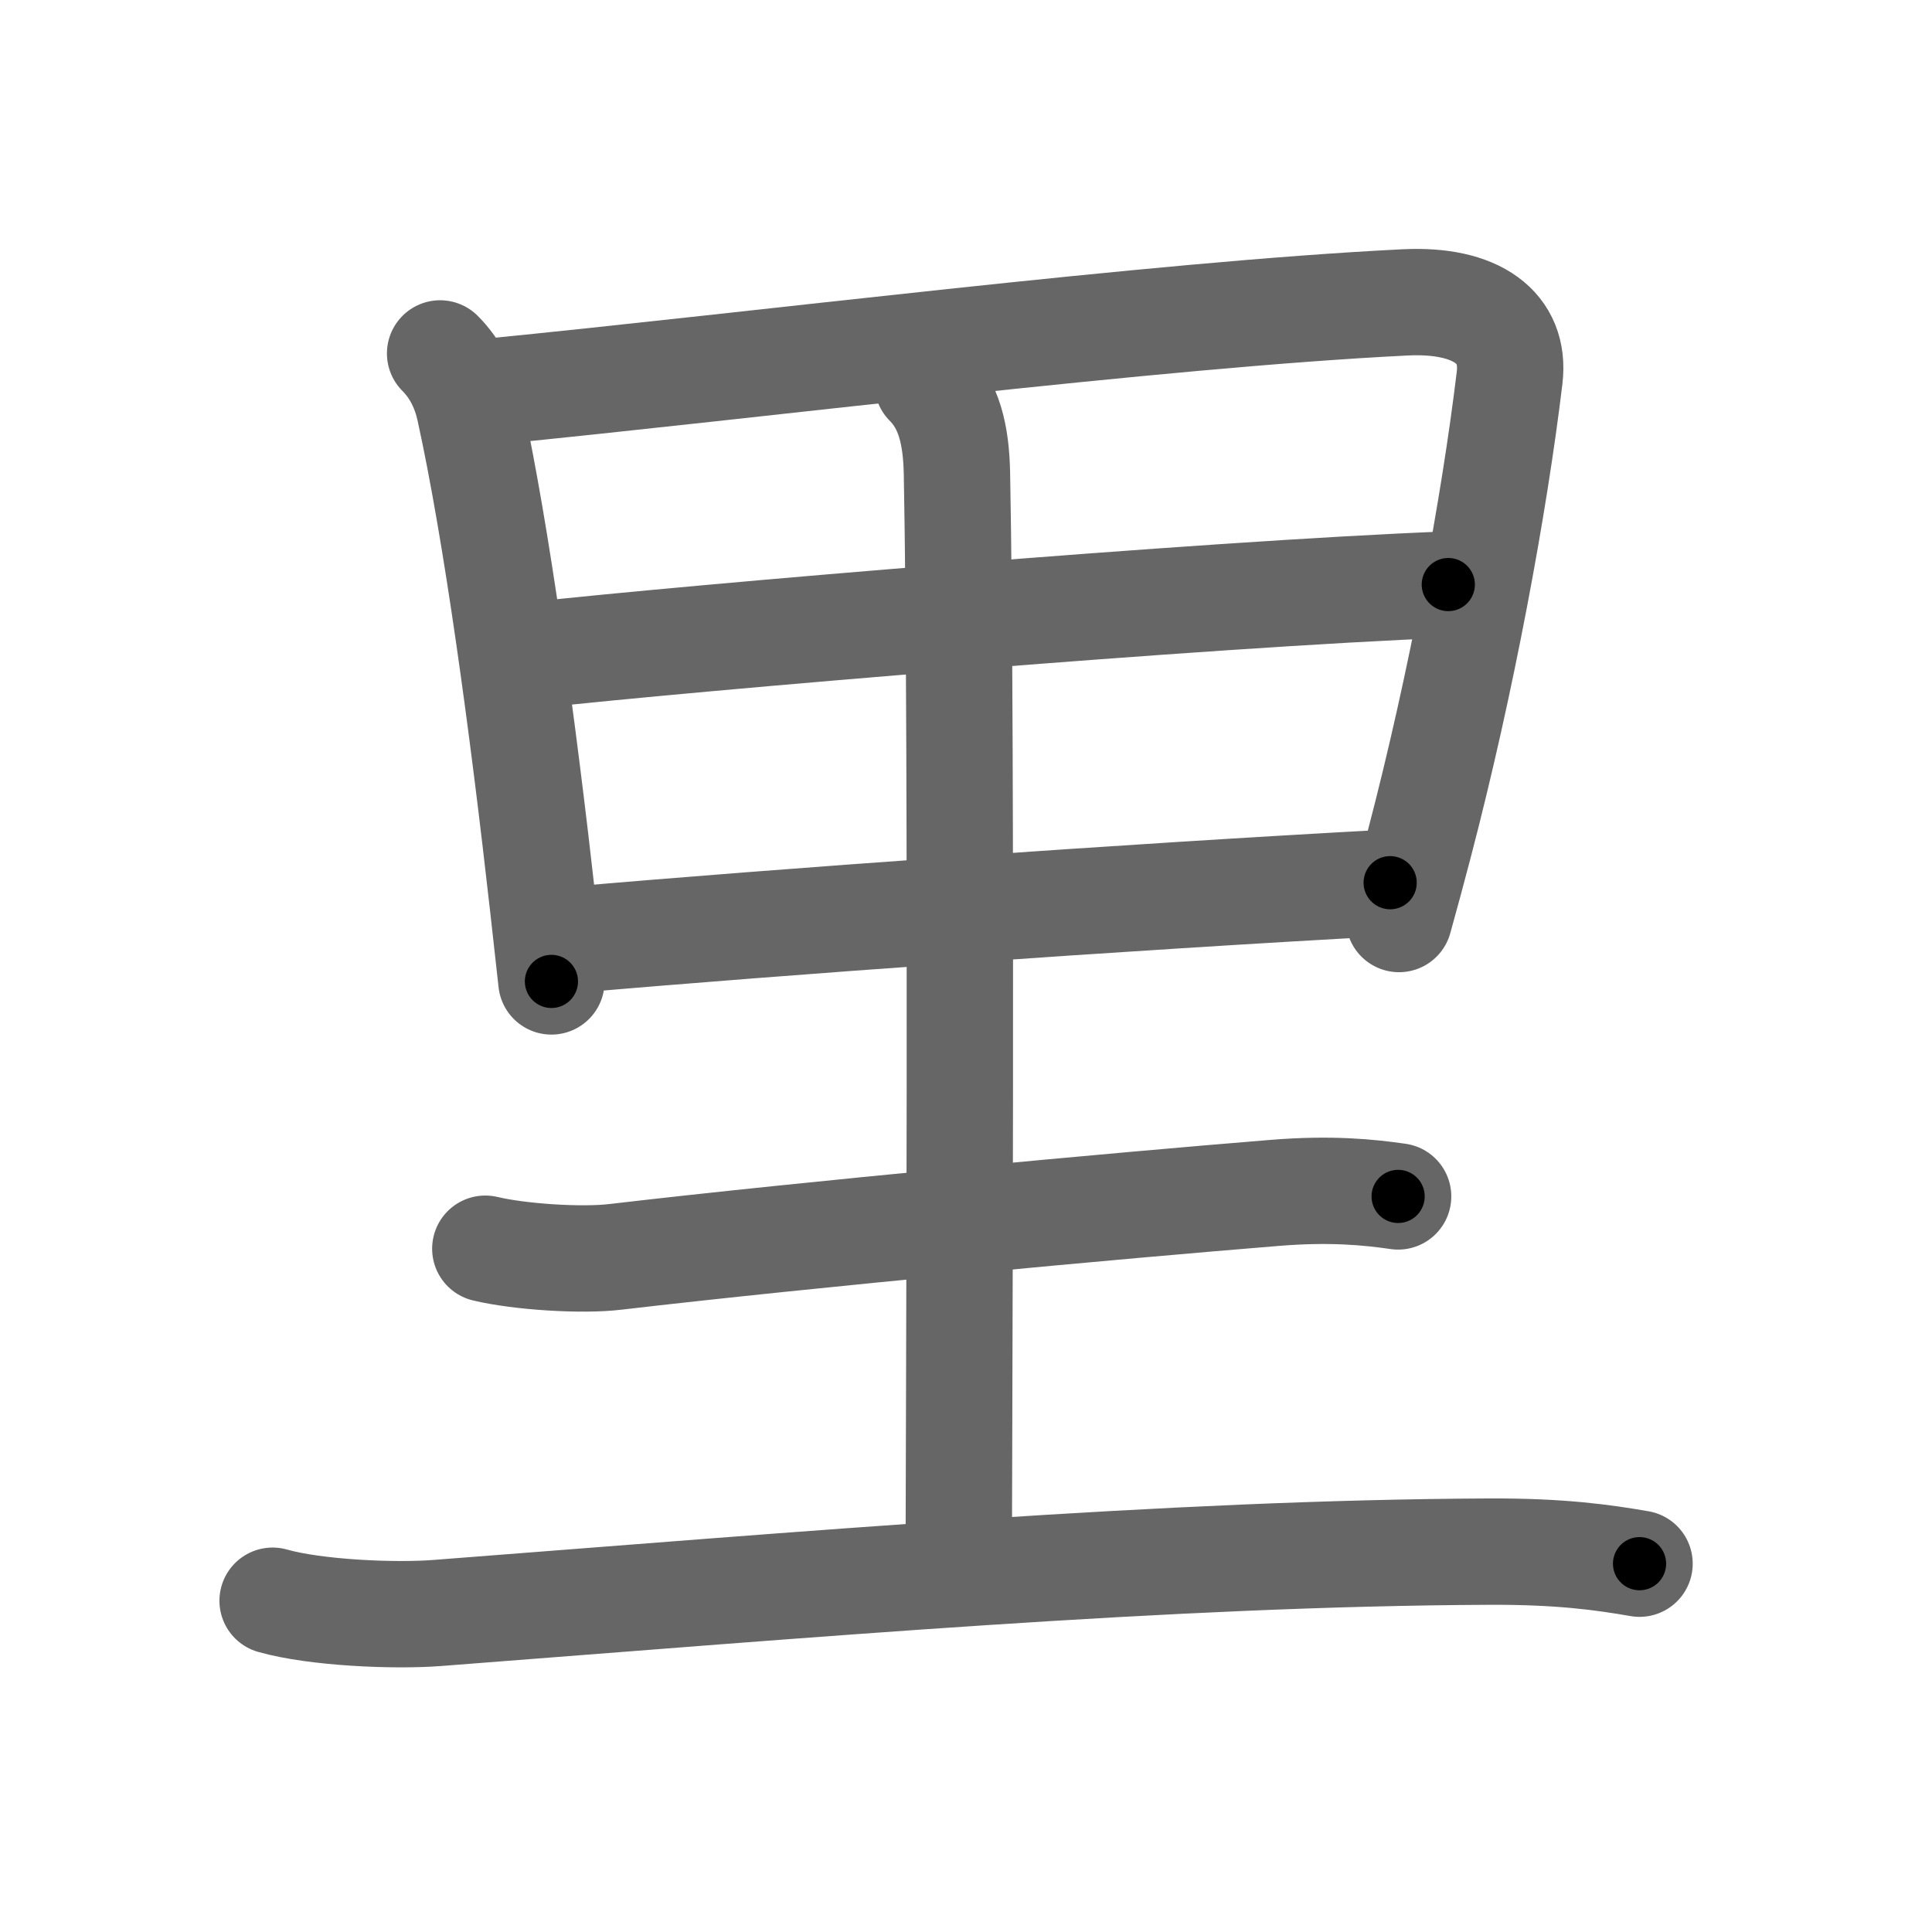 <svg xmlns="http://www.w3.org/2000/svg" width="109" height="109" viewBox="0 0 109 109" id="91cc"><g fill="none" stroke="#666" stroke-width="6" stroke-linecap="round" stroke-linejoin="round"><g><path d="M24.83,19.94c0.93,0.93,1.42,2.06,1.66,3.15c1.53,6.96,3,17.79,4.16,28.14c0.16,1.43,0.31,2.82,0.46,4.14" /><path d="M27.51,22.11c15.08-1.48,37.74-4.36,51.76-5.05c4.06-0.2,6.23,1.44,5.9,4.24c-0.86,7.17-2.71,17.2-5.09,26.29c-0.38,1.45-0.76,2.87-1.15,4.26" /><path d="M30.05,36.97c8.7-0.97,38.08-3.47,51.66-3.99" /><path d="M32.12,53.04C44,52,63.25,50.62,78.43,49.8" /><path d="M52.33,21.63c1.21,1.21,1.62,2.88,1.66,5.12c0.3,15.62,0.1,56.86,0.1,61.25" /><path d="M27.38,70.45c1.92,0.46,5.43,0.69,7.34,0.46c11.03-1.29,28.41-2.9,37.21-3.61c3.18-0.26,5.36-0.03,6.95,0.2" /><path d="M15.38,90.31c2.43,0.69,6.89,0.88,9.31,0.69C45.75,89.38,66,87.62,84,87.54c4.05-0.02,6.48,0.33,8.5,0.68" /></g></g><g fill="none" stroke="#000" stroke-width="3" stroke-linecap="round" stroke-linejoin="round"><path d="M24.83,19.94c0.93,0.93,1.42,2.06,1.66,3.15c1.53,6.96,3,17.79,4.16,28.14c0.16,1.43,0.31,2.82,0.46,4.14" stroke-dasharray="36.233" stroke-dashoffset="36.233"><animate attributeName="stroke-dashoffset" values="36.233;36.233;0" dur="0.362s" fill="freeze" begin="0s;91cc.click" /></path><path d="M27.51,22.11c15.08-1.48,37.74-4.36,51.76-5.05c4.06-0.2,6.23,1.44,5.9,4.24c-0.86,7.17-2.71,17.2-5.09,26.29c-0.38,1.45-0.76,2.87-1.15,4.26" stroke-dasharray="91.693" stroke-dashoffset="91.693"><animate attributeName="stroke-dashoffset" values="91.693" fill="freeze" begin="91cc.click" /><animate attributeName="stroke-dashoffset" values="91.693;91.693;0" keyTimes="0;0.344;1" dur="1.051s" fill="freeze" begin="0s;91cc.click" /></path><path d="M30.05,36.97c8.7-0.97,38.08-3.47,51.66-3.99" stroke-dasharray="51.821" stroke-dashoffset="51.821"><animate attributeName="stroke-dashoffset" values="51.821" fill="freeze" begin="91cc.click" /><animate attributeName="stroke-dashoffset" values="51.821;51.821;0" keyTimes="0;0.67;1" dur="1.569s" fill="freeze" begin="0s;91cc.click" /></path><path d="M32.12,53.04C44,52,63.25,50.62,78.43,49.8" stroke-dasharray="46.426" stroke-dashoffset="46.426"><animate attributeName="stroke-dashoffset" values="46.426" fill="freeze" begin="91cc.click" /><animate attributeName="stroke-dashoffset" values="46.426;46.426;0" keyTimes="0;0.772;1" dur="2.033s" fill="freeze" begin="0s;91cc.click" /></path><path d="M52.33,21.63c1.21,1.21,1.62,2.88,1.66,5.12c0.3,15.62,0.1,56.86,0.1,61.25" stroke-dasharray="66.777" stroke-dashoffset="66.777"><animate attributeName="stroke-dashoffset" values="66.777" fill="freeze" begin="91cc.click" /><animate attributeName="stroke-dashoffset" values="66.777;66.777;0" keyTimes="0;0.802;1" dur="2.535s" fill="freeze" begin="0s;91cc.click" /></path><path d="M27.38,70.45c1.92,0.46,5.43,0.69,7.34,0.46c11.03-1.29,28.41-2.9,37.21-3.61c3.18-0.26,5.36-0.03,6.95,0.2" stroke-dasharray="51.737" stroke-dashoffset="51.737"><animate attributeName="stroke-dashoffset" values="51.737" fill="freeze" begin="91cc.click" /><animate attributeName="stroke-dashoffset" values="51.737;51.737;0" keyTimes="0;0.831;1" dur="3.052s" fill="freeze" begin="0s;91cc.click" /></path><path d="M15.38,90.31c2.43,0.69,6.89,0.88,9.31,0.69C45.75,89.38,66,87.62,84,87.54c4.05-0.02,6.48,0.33,8.5,0.68" stroke-dasharray="77.335" stroke-dashoffset="77.335"><animate attributeName="stroke-dashoffset" values="77.335" fill="freeze" begin="91cc.click" /><animate attributeName="stroke-dashoffset" values="77.335;77.335;0" keyTimes="0;0.84;1" dur="3.633s" fill="freeze" begin="0s;91cc.click" /></path></g></svg>